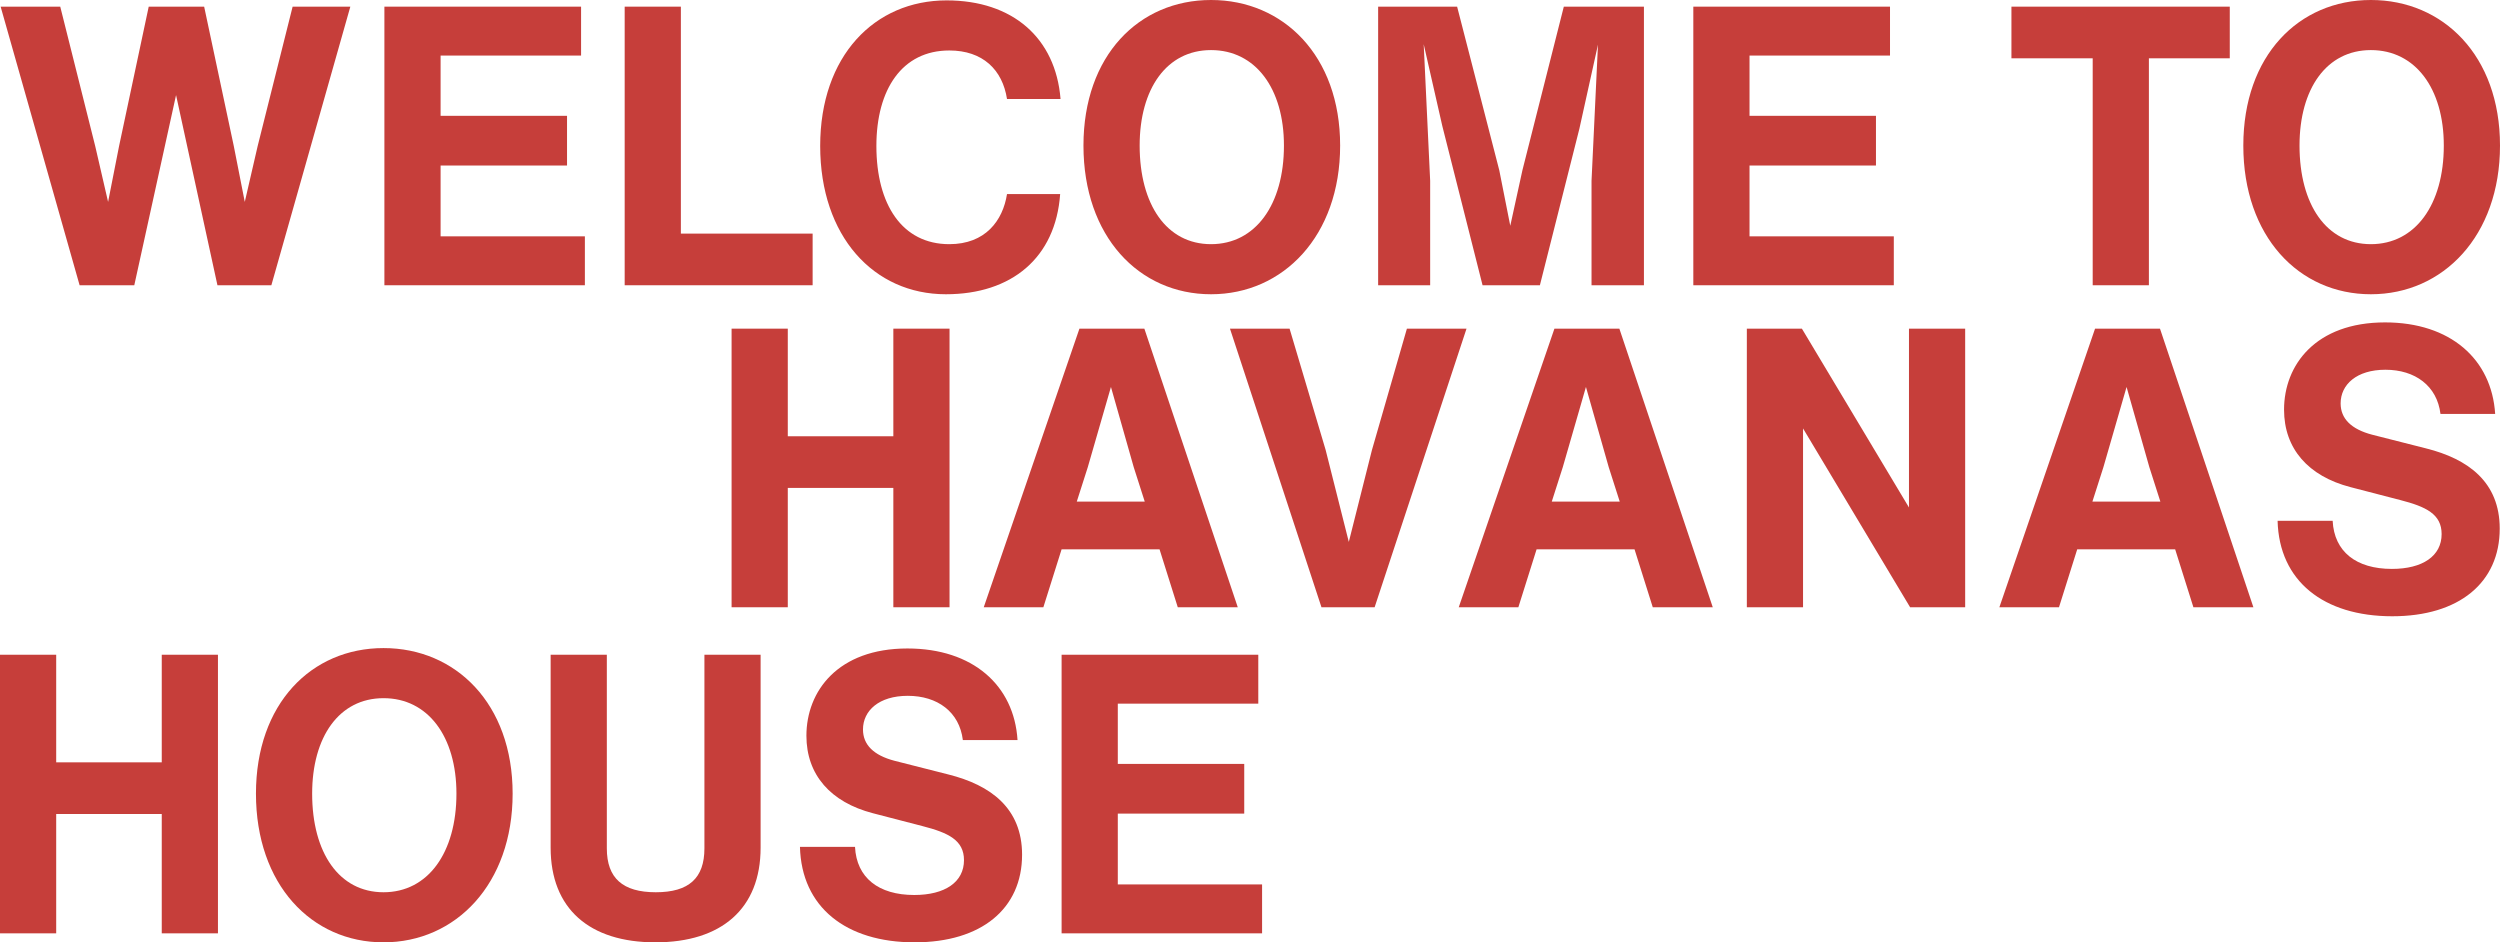 <?xml version="1.0" encoding="utf-8"?>
<svg xmlns="http://www.w3.org/2000/svg" fill="none" height="100%" overflow="visible" preserveAspectRatio="none" style="display: block;" viewBox="0 0 581 219" width="100%">
<g id="Vector">
<path d="M68.005 1.546H81.418L63.064 66.293H50.533L40.915 22.098L31.208 66.293H18.501L0.147 1.546H14.001L22.119 33.92L25.12 46.924L27.679 33.92L34.562 1.546H47.445L54.328 33.92L56.887 46.924L59.887 33.92L68.005 1.546Z" fill="#C63E3A"/>
<path d="M102.394 54.926H135.926V66.293H89.334V1.546H135.043V12.913H102.394V26.918H131.778V38.467H102.394V54.926Z" fill="#C63E3A"/>
<path d="M158.234 54.29H188.854V66.293H145.175V1.546H158.234V54.29Z" fill="#C63E3A"/>
<path d="M219.821 68.385C203.055 68.385 190.612 54.926 190.612 33.92C190.612 13.004 203.231 0.091 219.997 0.091C235.351 0.091 245.323 8.821 246.47 23.007H234.028C232.969 16.187 228.38 11.731 220.615 11.731C209.673 11.731 203.672 20.734 203.672 33.92C203.672 47.56 209.673 56.745 220.615 56.745C228.998 56.745 233.057 51.289 234.028 45.105H246.381C245.323 59.928 235.086 68.385 219.821 68.385Z" fill="#C63E3A"/>
<path d="M281.445 68.385C264.679 68.385 251.796 54.926 251.796 33.829C251.796 12.913 264.679 0 281.445 0C298.211 0 311.448 12.913 311.448 33.829C311.448 54.835 298.211 68.385 281.445 68.385ZM281.445 56.745C291.77 56.745 298.388 47.56 298.388 33.829C298.388 20.552 291.77 11.64 281.445 11.64C271.121 11.64 264.856 20.643 264.856 33.829C264.856 47.56 271.121 56.745 281.445 56.745Z" fill="#C63E3A"/>
<path d="M363.431 1.546H382.05V66.293H369.872V42.013L371.372 10.367L367.049 29.918L357.871 66.293H344.547L335.193 29.282L330.869 10.276L332.369 42.013V66.293H320.28V1.546H338.634L348.429 39.558L350.988 52.471L353.812 39.558L363.431 1.546Z" fill="#C63E3A"/>
<path d="M406.588 54.926H440.12V66.293H393.528V1.546H439.238V12.913H406.588V26.918H435.973V38.467H406.588V54.926Z" fill="#C63E3A"/>
<path d="M518.198 1.546V13.55H499.402V66.293H486.342V13.55H467.458V1.546H518.198Z" fill="#C63E3A"/>
<path d="M550.998 68.385C534.232 68.385 521.348 54.926 521.348 33.829C521.348 12.913 534.232 0 550.998 0C567.764 0 581 12.913 581 33.829C581 54.835 567.764 68.385 550.998 68.385ZM550.998 56.745C561.322 56.745 567.94 47.56 567.94 33.829C567.94 20.552 561.322 11.64 550.998 11.64C540.673 11.64 534.408 20.643 534.408 33.829C534.408 47.56 540.673 56.745 550.998 56.745Z" fill="#C63E3A"/>
<path d="M207.613 76.38H220.672V141.127H207.613V113.391H183.081V141.127H170.021V76.38H183.081V101.388H207.613V76.38Z" fill="#C63E3A"/>
<path d="M273.715 141.127L269.479 127.669H246.713L242.477 141.127H228.623L250.86 76.38H265.95L287.657 141.127H273.715ZM250.242 116.574H266.038L263.479 108.572L258.184 89.93L252.801 108.572L250.242 116.574Z" fill="#C63E3A"/>
<path d="M326.964 76.38H340.818L319.463 141.127H307.109L285.843 76.38H299.697L308.08 104.57L313.463 125.941L318.845 104.57L326.964 76.38Z" fill="#C63E3A"/>
<path d="M384.104 141.127L379.868 127.669H357.102L352.866 141.127H339.012L361.249 76.38H376.339L398.046 141.127H384.104ZM360.631 116.574H376.427L373.868 108.572L368.573 89.93L363.19 108.572L360.631 116.574Z" fill="#C63E3A"/>
<path d="M443.645 76.38H456.705V141.127H443.91L419.026 99.569V141.127H405.966V76.38H418.761L443.645 117.938V76.38Z" fill="#C63E3A"/>
<path d="M509.746 141.127L505.51 127.669H482.743L478.508 141.127H464.654L486.891 76.38H501.98L523.688 141.127H509.746ZM486.273 116.574H502.069L499.509 108.572L494.215 89.93L488.832 108.572L486.273 116.574Z" fill="#C63E3A"/>
<path d="M555.962 143.219C539.991 143.219 529.666 135.034 529.313 121.03H542.108C542.461 128.214 547.579 132.215 555.874 132.215C563.022 132.215 567.434 129.214 567.434 124.122C567.434 119.484 563.816 117.756 557.816 116.21L546.256 113.209C536.461 110.663 530.813 104.298 530.813 95.204C530.813 84.837 538.138 74.925 554.286 74.925C569.463 74.925 579.082 83.473 579.876 96.204H567.169C566.375 89.657 561.257 85.928 554.374 85.928C547.668 85.928 543.961 89.384 543.961 93.749C543.961 97.295 546.432 99.751 551.286 101.024L563.816 104.207C573.611 106.662 580.935 112.027 580.935 122.849C580.935 135.398 571.493 143.219 555.962 143.219Z" fill="#C63E3A"/>
<path d="M37.591 152.161H50.651V216.908H37.591V189.173H13.06V216.908H0V152.161H13.06V177.169H37.591V152.161Z" fill="#C63E3A"/>
<path d="M89.134 219C72.368 219 59.484 205.541 59.484 184.444C59.484 163.528 72.368 150.615 89.134 150.615C105.9 150.615 119.136 163.528 119.136 184.444C119.136 205.45 105.9 219 89.134 219ZM89.134 207.36C99.458 207.36 106.076 198.175 106.076 184.444C106.076 171.167 99.458 162.255 89.134 162.255C78.809 162.255 72.544 171.258 72.544 184.444C72.544 198.175 78.809 207.36 89.134 207.36Z" fill="#C63E3A"/>
<path d="M152.323 219C136.969 219 127.968 211.179 127.968 196.993V152.161H141.028V197.175C141.028 204.086 144.734 207.36 152.412 207.36C160.089 207.36 163.707 204.086 163.707 197.175V152.161H176.766V196.993C176.766 211.179 167.677 219 152.323 219Z" fill="#C63E3A"/>
<path d="M212.559 219C196.587 219 186.263 210.816 185.91 196.811H198.705C199.058 203.995 204.176 207.997 212.471 207.997C219.618 207.997 224.03 204.996 224.03 199.903C224.03 195.265 220.412 193.538 214.412 191.992L202.852 188.991C193.057 186.444 187.41 180.079 187.41 170.985C187.41 160.618 194.734 150.706 210.882 150.706C226.06 150.706 235.678 159.254 236.473 171.985H223.766C222.972 165.438 217.853 161.709 210.971 161.709C204.264 161.709 200.558 165.165 200.558 169.53C200.558 173.077 203.029 175.532 207.882 176.805L220.412 179.988C230.207 182.443 237.531 187.808 237.531 198.63C237.531 211.179 228.09 219 212.559 219Z" fill="#C63E3A"/>
<path d="M259.776 205.541H293.308V216.908H246.716V152.161H292.426V163.528H259.776V177.533H289.161V189.082H259.776V205.541Z" fill="#C63E3A"/>
</g>
</svg>